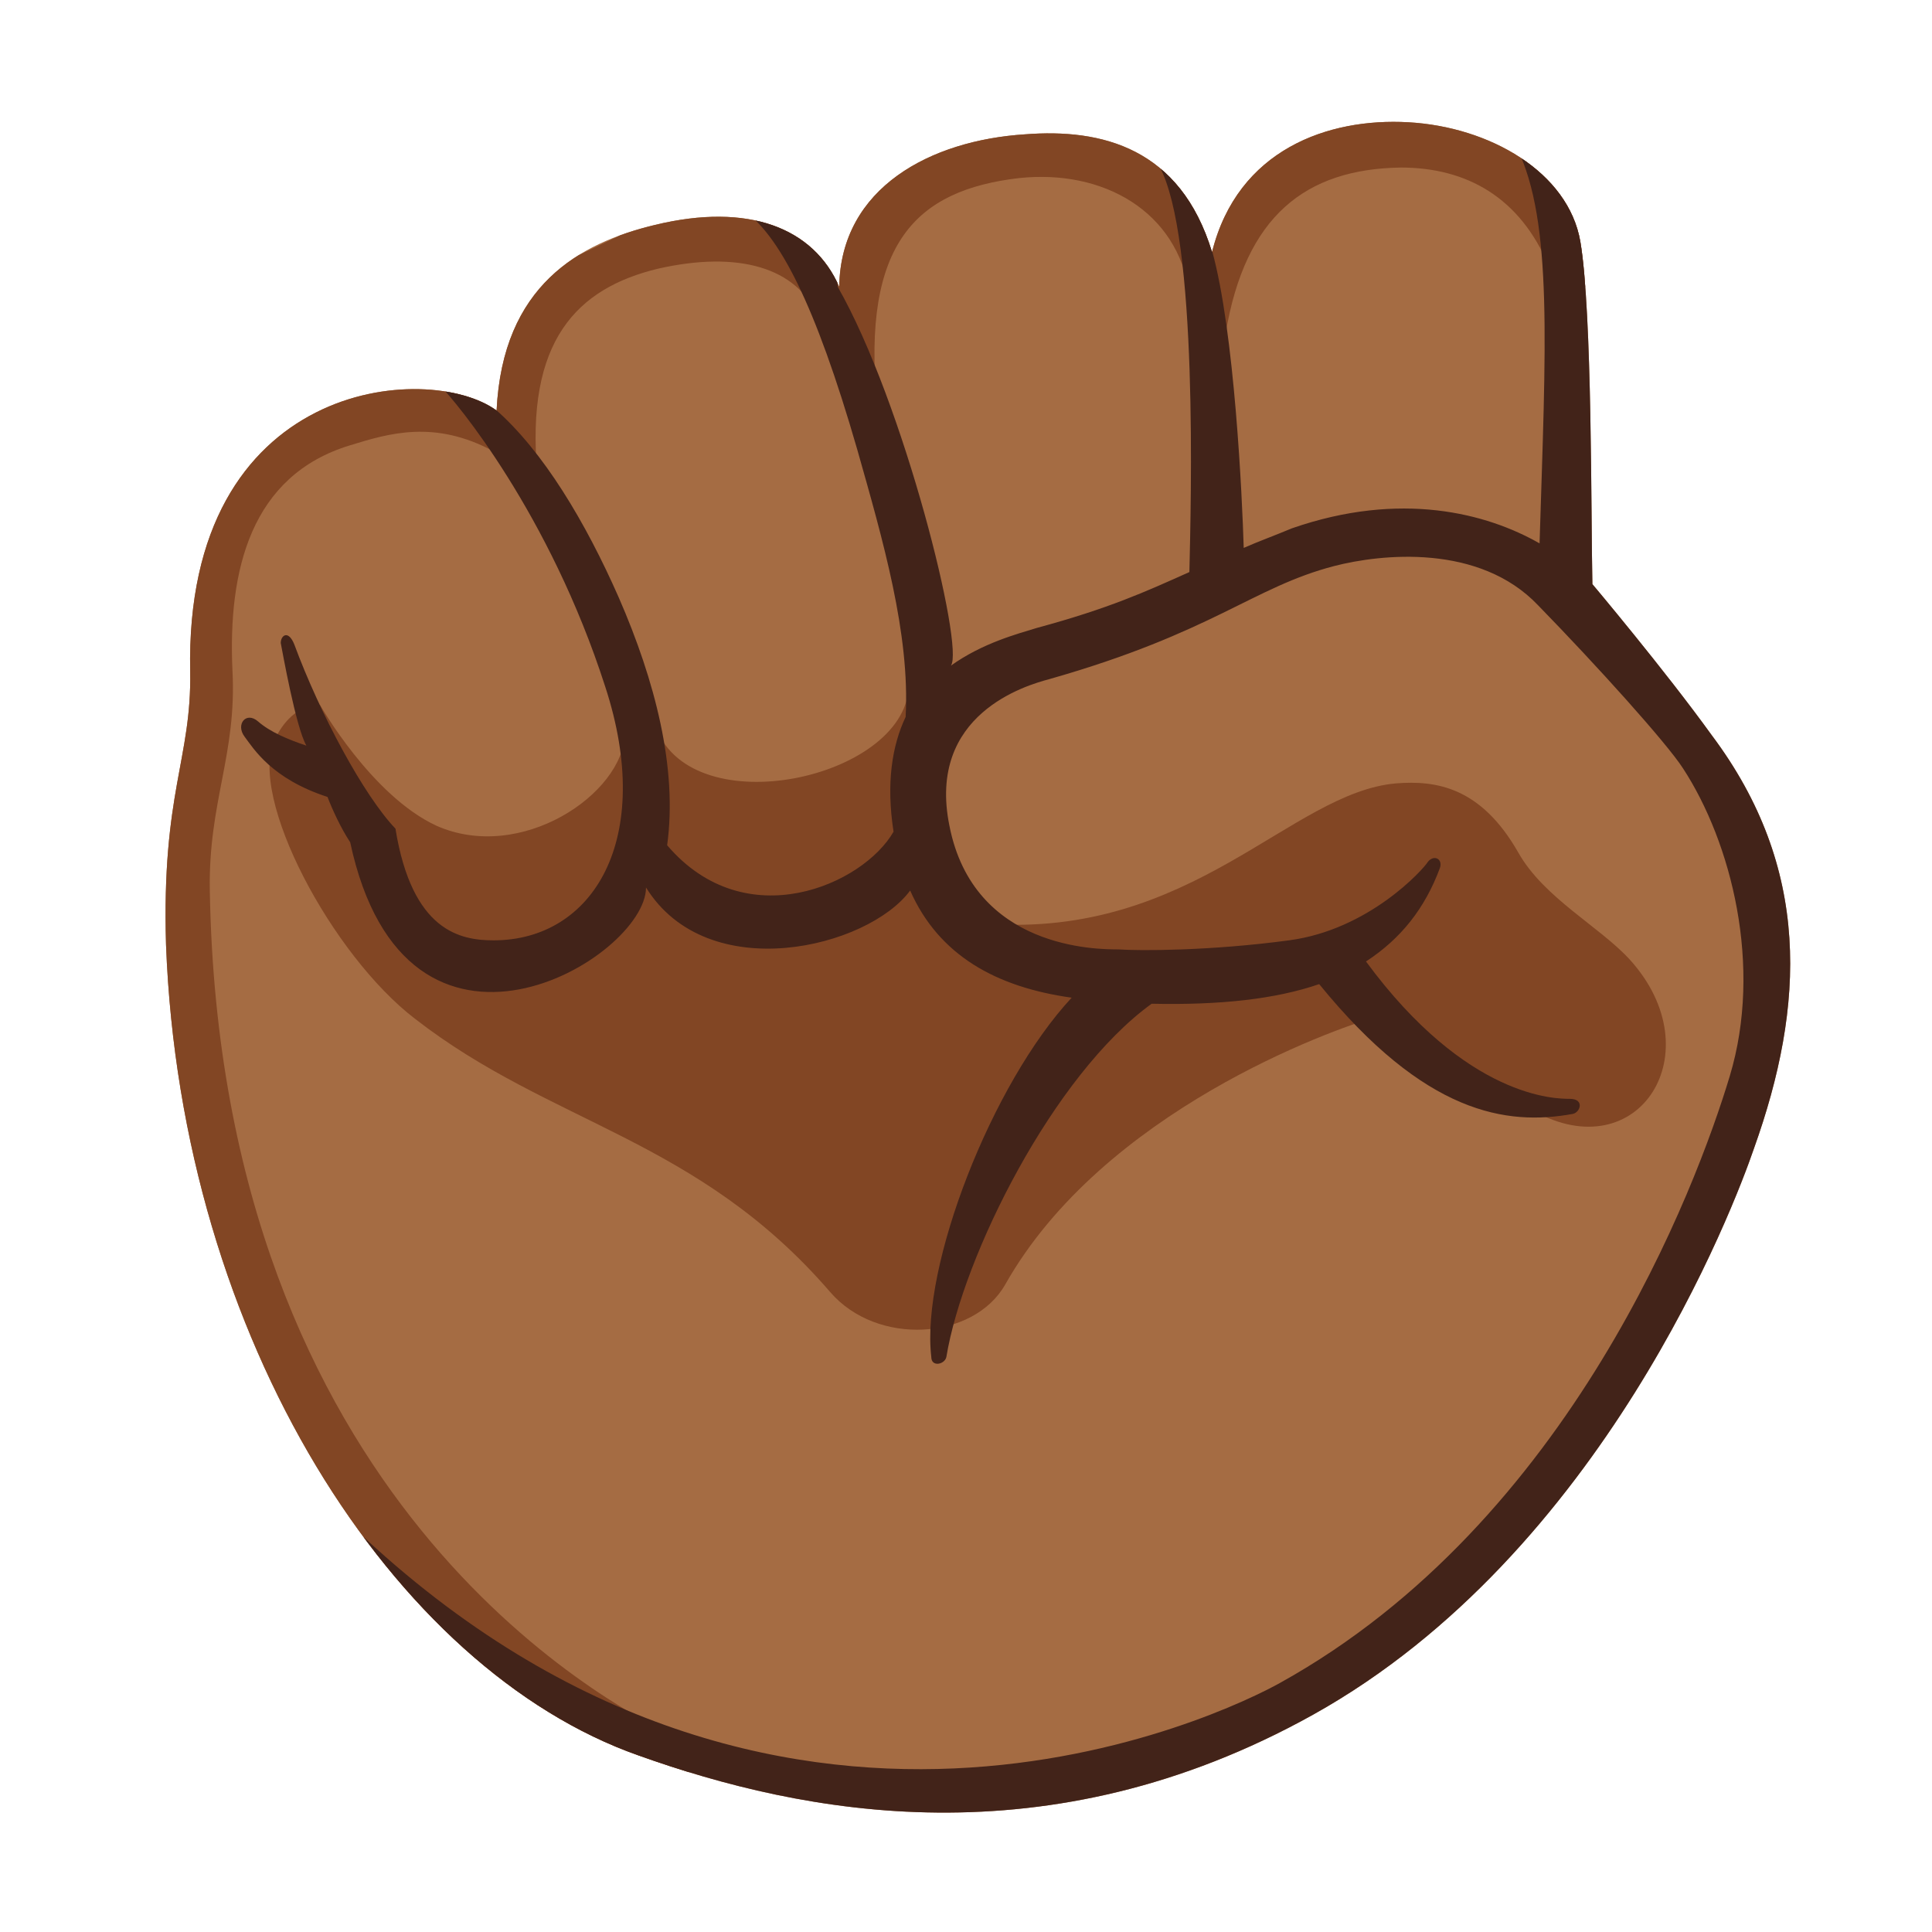 <svg xmlns="http://www.w3.org/2000/svg" xmlns:xlink="http://www.w3.org/1999/xlink" id="Layer_2_copy" x="0" y="0" version="1.1" viewBox="0 0 128 128" xml:space="preserve" style="enable-background:new 0 0 128 128"><path style="fill:#a56c43" d="M105.5,38.7c-0.1-4.5,0-18-0.8-22.7c-0.8-4.6-6-7.6-11.4-7.9C88,7.8,82,9.9,80.3,16.7	C78.2,9.8,73,8.5,67.9,8.9C61.7,9.3,55.7,12.4,55.6,19c-1.7-3.9-6-5.6-12.2-4.1c-5,1.2-10.1,4-10.5,12.3	c-4.5-3.3-20.7-2.1-20.3,17.3c0.1,5.8-1.9,8-1.6,18.1c1,26.2,15.1,48,31.3,53.7c10.9,3.9,27.1,7.1,44.7-2.7	c19.2-10.7,27.9-33.7,29.2-37.5c3.4-9.5,3.8-18.6-2.8-27.4C110.3,44.4,105.5,38.7,105.5,38.7z"/><g><g><defs><path id="SVGID_1_" d="M105.5,38.7c-0.1-4.5,0-18-0.8-22.7c-0.8-4.6-6-7.6-11.4-7.9C88,7.8,82,9.9,80.3,16.7 C78.2,9.8,73,8.5,67.9,8.9C61.7,9.3,55.7,12.4,55.6,19c-1.7-3.9-6-5.6-12.2-4.1c-5,1.2-10.1,4-10.5,12.3 c-4.5-3.3-20.7-2.1-20.3,17.3c0.1,5.8-1.9,8-1.6,18.1c1,26.2,15.1,48,31.3,53.7c10.9,3.9,27.1,7.1,44.7-2.7 c19.2-10.7,27.9-33.7,29.2-37.5c3.4-9.5,3.8-18.6-2.8-27.4C110.3,44.4,105.5,38.7,105.5,38.7z"/></defs><clipPath id="SVGID_00000036232379534152178690000013693470654271022234_"><use xlink:href="#SVGID_1_" style="overflow:visible"/></clipPath><g style="clip-path:url(#SVGID_00000036232379534152178690000013693470654271022234_)"><path style="fill:#824624" d="M44.4,114.9c-4-2-29.8-15.4-30.5-55.9c-0.1-5.9,1.8-9,1.5-14.6c-0.3-6.6,1.2-12.9,7.8-14.9 c2.6-0.8,5.6-1.7,9.5,0.4c0.7,0.4,2.1,1.1,2.9,1.5c-0.8-8.8,2.6-12.3,8-13.6c5.3-1.2,9.2-0.1,10.6,3.2c1.8,4.1,3.2,5,3.9,5.7 c-1-10.6,2.6-14.1,9.4-14.9c5.6-0.6,10.5,2.2,11.3,7.6c0.5,3.4,2.1,4.2,2.4,2.7c1.3-7.8,5.3-10.9,11.6-11c4.4,0,7.9,2,9.8,6.5 c1.3,3,6.1,0.3,6.1,0.3L103.6,6L62.8,5.2L13.9,28.6L9.1,40.7L8.7,77.4l16.4,33.2l21.5,8.6L44.4,114.9z"/><path style="fill:#824624" d="M91.1,67.4c-2.8,0.8-18,6.2-24.5,17.7c-2.1,3.7-8.5,4.1-11.6,0.5c-8.8-10.2-18.5-11.1-27.5-18.1 C22,63.3,16.4,52.8,18.2,49c1.2-2.5,3-2.3,3-2.3s3.4,6,7.7,8c5.6,2.5,12.4-2.1,12.5-6.1c0.1-2.1,1.6-1.6,2.1-0.3 c2.5,6.3,16.3,3.3,16.7-2.7c0.2-2.7,2.6-0.6,2.3,0.5c-1.1,3.9-4.3,14.6,2.8,15.1c13.7,1,20.2-8.7,27.2-9.3 c2.6-0.2,5.6,0.2,8.1,4.6c1.7,3,5.4,4.9,7.4,7.1c5.5,6.1,0.6,13.9-6.4,10"/></g></g></g><g><g><defs><path id="SVGID_00000090291182741658005470000009642550271773199768_" d="M105.5,38.7c-0.1-4.5,0-18-0.8-22.7 c-0.8-4.6-6-7.6-11.4-7.9C88,7.8,82,9.9,80.3,16.7C78.2,9.8,73,8.5,67.9,8.9C61.7,9.3,55.7,12.4,55.6,19c-1.7-3.9-6-5.6-12.2-4.1 c-5,1.2-10.1,4-10.5,12.3c-4.5-3.3-20.7-2.1-20.3,17.3c0.1,5.8-1.9,8-1.6,18.1c1,26.2,15.1,48,31.3,53.7 c10.9,3.9,27.1,7.1,44.7-2.7c19.2-10.7,27.9-33.7,29.2-37.5c3.4-9.5,3.8-18.6-2.8-27.4C110.3,44.4,105.5,38.7,105.5,38.7z"/></defs><clipPath id="SVGID_00000176734411701766494850000000629968542526324126_"><use xlink:href="#SVGID_00000090291182741658005470000009642550271773199768_" style="overflow:visible"/></clipPath><path style="clip-path:url(#SVGID_00000176734411701766494850000000629968542526324126_);fill:#422319" d="M121.3,71.5 l-17.2,36.8l-30.7,14.5c0,0-33.4-1.6-33.8-1.5c-0.4,0-18.4-17.5-19.3-18.7s0.1-4.4,2.6-1.9c28.4,27.6,58.5,12.7,61.9,10.8 c19.3-10.7,27.6-32.9,29.8-40.2s0.1-15.5-3.1-20.4c-1.1-1.7-5.7-6.8-9.6-10.8C98,36,91.5,36.7,88.4,37.5c-5.4,1.4-8,4.4-18.9,7.5 c-1.5,0.4-8.1,2.3-6.6,9.7c1.6,8.2,9.8,8.2,11.2,8.2c1.4,0.1,6.1,0.1,11.3-0.6c5.3-0.7,8.9-4.7,9.2-5.2c0.4-0.5,1-0.2,0.8,0.4 c-1,2.7-2.6,4.7-4.9,6.2c6.7,9.1,12.6,9.1,13.5,9.1c1,0,0.7,0.9,0.2,1c-4.4,0.8-9.8,0-16.8-8.6c-2.9,1-6.6,1.4-11.1,1.3 c-6.5,4.7-12.5,16.7-13.6,23.4c-0.1,0.5-1,0.7-1,0c-0.7-6,4-18.1,9.3-23.8c-5-0.7-8.8-2.8-10.7-7.1c-2.8,3.8-13.4,6.4-17.5-0.2 c0,4.7-15.9,14.3-19.6-3c-0.6-0.9-1.2-2.2-1.5-3c-3.7-1.2-4.9-3.2-5.5-4s0.1-1.7,0.9-1s2,1.2,3.2,1.6c-0.7-1.2-1.6-6.3-1.7-6.8 c0-0.5,0.5-0.9,0.9,0.1c1.7,4.6,4.6,10,6.7,12.2c1.1,6.8,4.3,7.4,6.5,7.4c6.6,0,10.7-6.7,7.4-16.8C36.4,34,30.2,26.6,29.2,25.6 s1.8-0.1,3.6,1.5c3.2,2.8,6,7.5,8.2,12.5c2.4,5.5,3.9,11.3,3.2,16.4c5.2,6.1,13,2.6,15-0.9c-0.5-3.2-0.1-5.7,0.8-7.6 c0.3-5.5-1.5-11.7-3.2-17.7c-2.8-9.7-5.2-14.3-7.6-15.9c0.2-1.4,5.7-1.6,6.3,5.1c4.4,7.7,8.4,23.9,7.5,25.1 c2.1-1.5,4.4-2.1,5.7-2.5c4.8-1.3,7.2-2.4,10.1-3.7c0.1-4.5,0.6-22.2-2-26.9c-0.9-1.6,3.3-0.8,3.5,5.6c1.5,5.4,2,16.4,2.1,19.7 c0.9-0.4,2-0.8,3.2-1.3c7.2-2.5,12.9-1,16.4,1c0.4-13,0.9-21.3-1.5-26.2c0,0,0.4-2.2,1.8-0.9s4,6.2,4,6.5c0,0.2,2.2,17.7,2.3,23.2 c3.9,3.4,12.1,11.8,12.1,11.8L121.3,71.5z"/></g></g></svg>